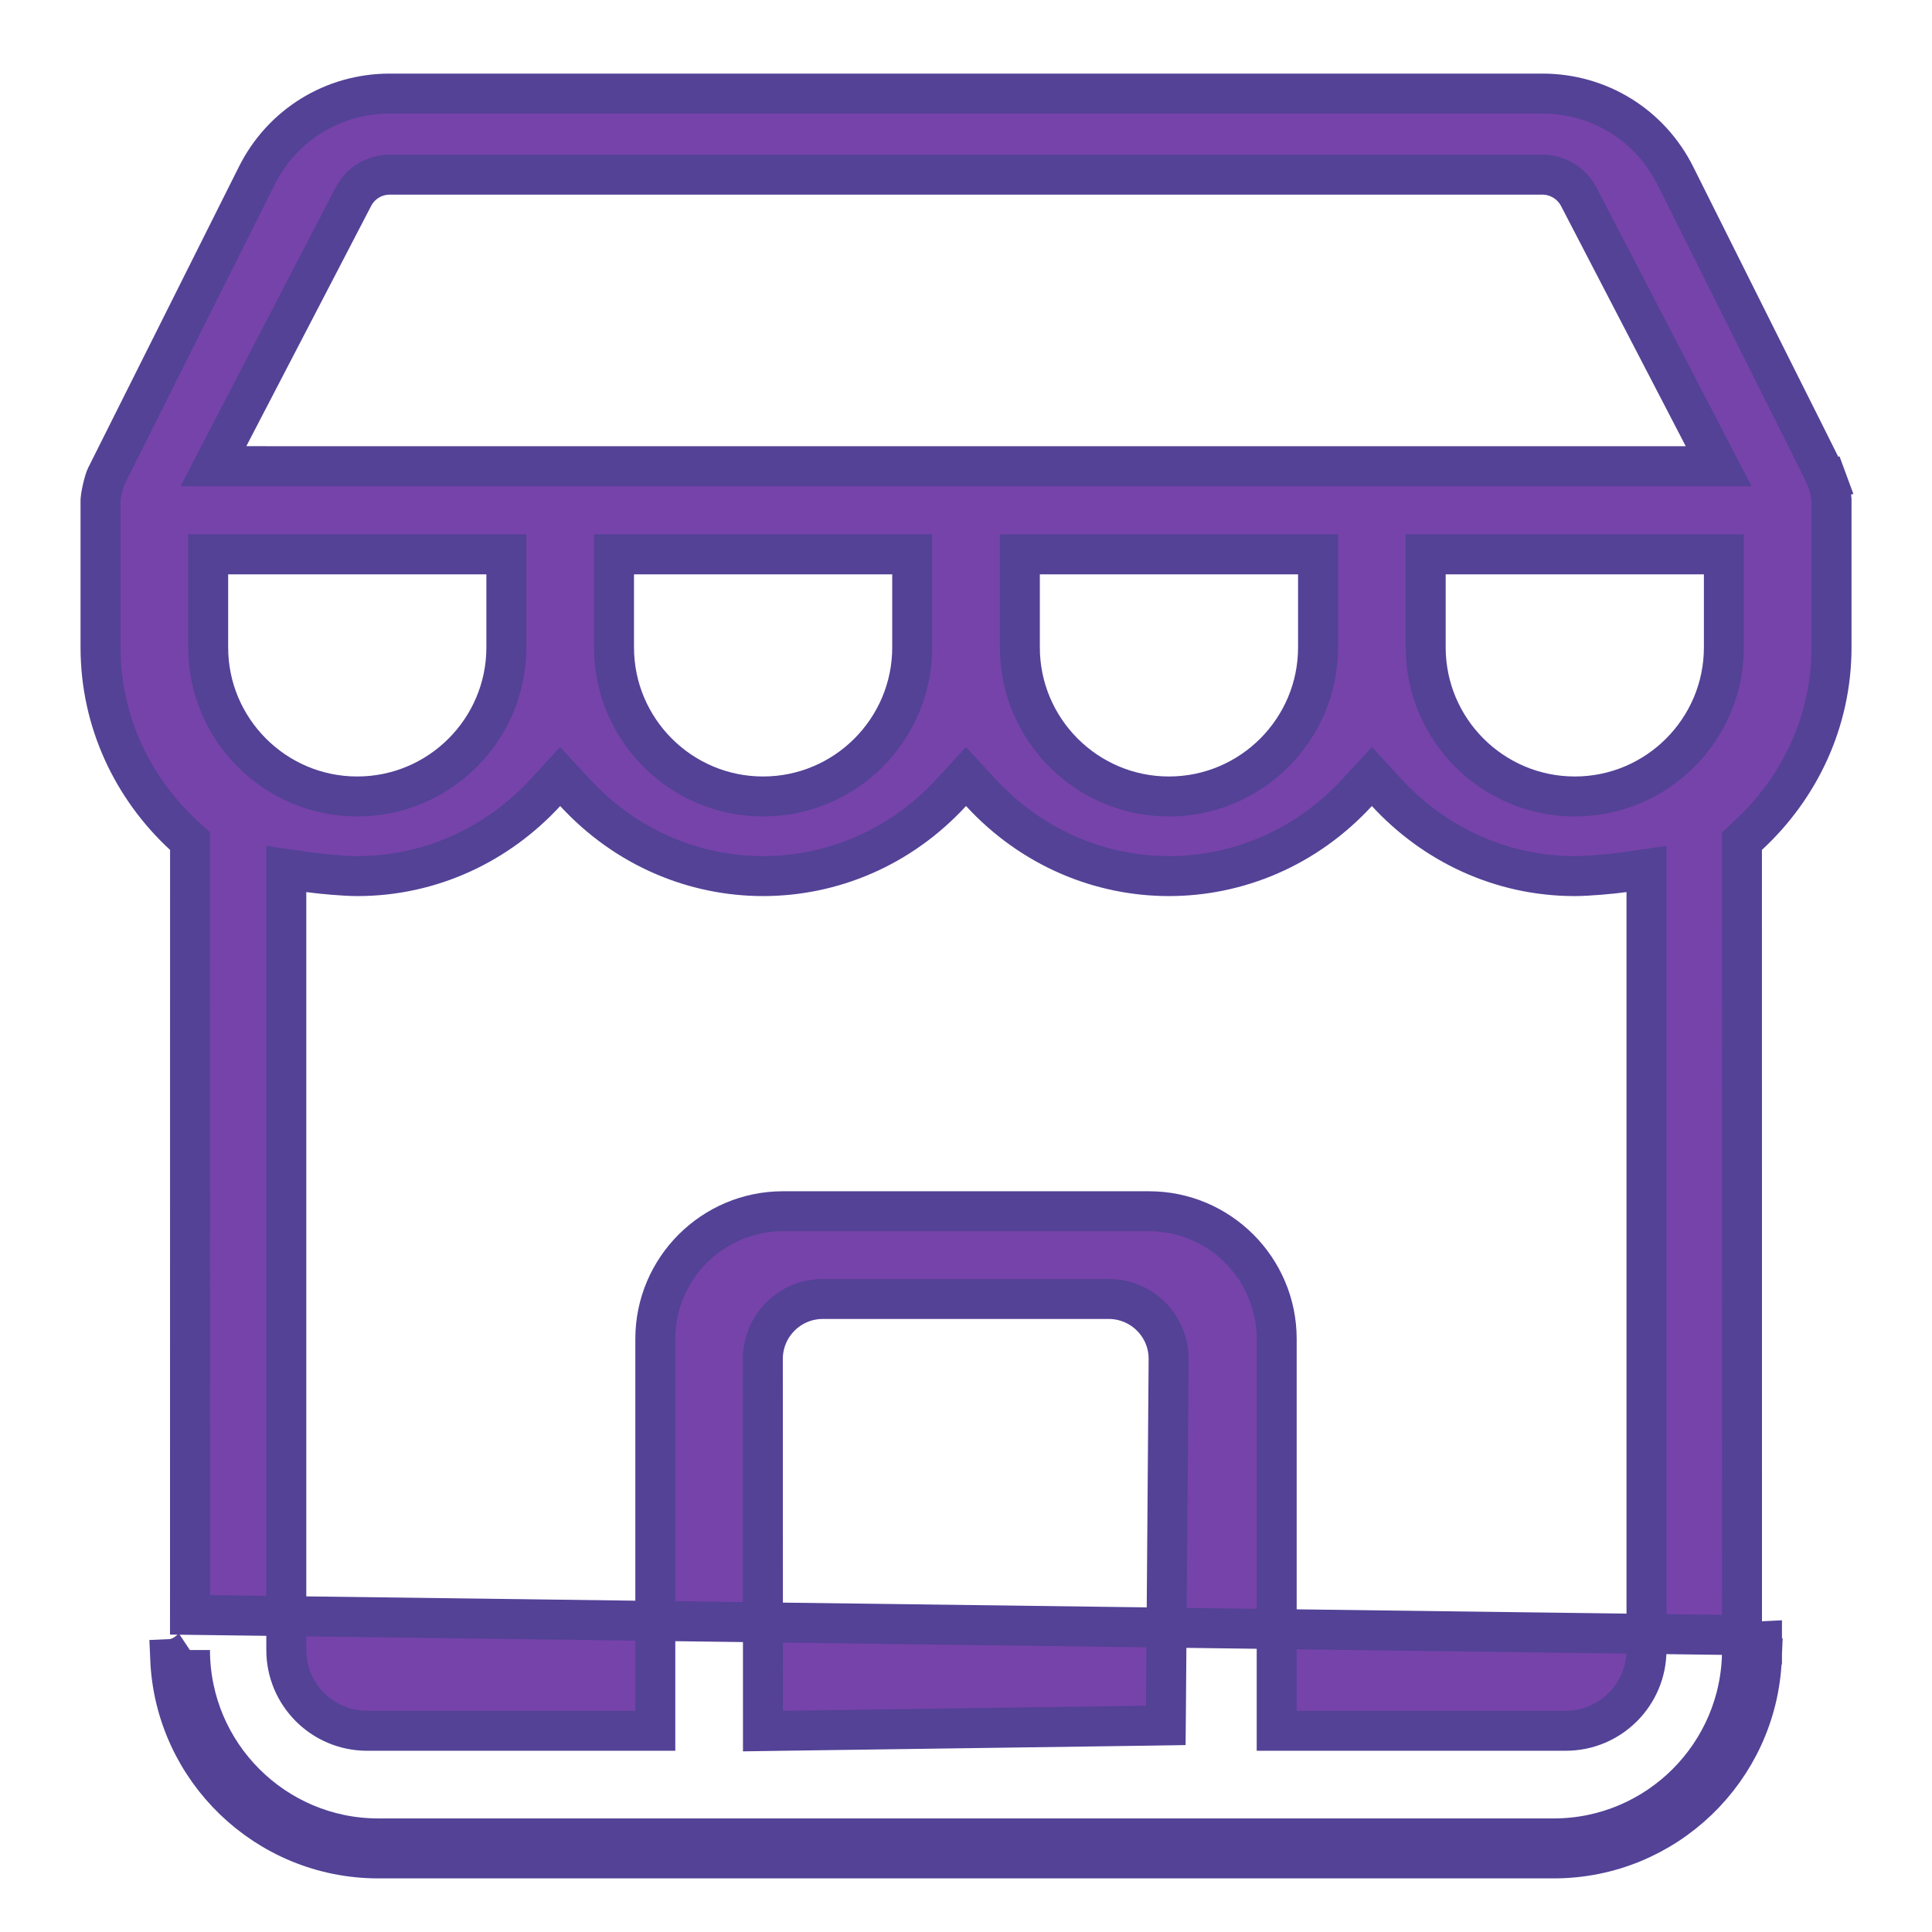 <svg width="32" height="32" viewBox="0 0 32 32" fill="none" xmlns="http://www.w3.org/2000/svg">
<path d="M2.819 27.48C3.006 27.472 3.144 27.335 3.147 27.333C3.147 27.333 3.147 27.333 3.147 27.333V27.333V27.333V27.332L3.147 27.33L3.147 27.33C3.147 29.05 4.546 30.45 6.266 30.45H25.734C27.454 30.45 28.853 29.05 28.853 27.33V27.331C28.967 27.444 29.081 27.48 29.181 27.477C29.104 29.312 27.588 30.781 25.734 30.781H6.266C4.413 30.781 2.897 29.313 2.819 27.48ZM29.184 27.23L29.184 27.183C29.139 27.185 29.097 27.194 29.059 27.207C29.097 27.22 29.139 27.229 29.184 27.23ZM28.853 27.044L28.853 27.083L3.147 26.747L3.148 14.077L3.148 13.932L3.041 13.834C2.198 13.054 1.665 11.952 1.665 10.722V8.291C1.665 8.291 1.665 8.29 1.665 8.289L1.665 8.285C1.665 8.281 1.666 8.276 1.666 8.27C1.667 8.257 1.669 8.241 1.672 8.222C1.678 8.184 1.686 8.14 1.697 8.094C1.72 7.992 1.745 7.919 1.757 7.894L1.757 7.894L1.759 7.891L4.253 2.91L4.253 2.91C4.673 2.07 5.516 1.55 6.455 1.55H25.547C26.486 1.55 27.329 2.07 27.749 2.91C30.141 7.702 30.21 7.813 30.253 7.932C30.259 7.947 30.263 7.961 30.272 7.984L30.582 7.869L30.271 7.983C30.289 8.031 30.306 8.097 30.319 8.164C30.325 8.197 30.33 8.227 30.333 8.251C30.334 8.263 30.335 8.273 30.336 8.28C30.336 8.285 30.336 8.288 30.336 8.29C30.336 8.291 30.336 8.291 30.336 8.291V10.722C30.336 11.952 29.802 13.055 28.958 13.834L28.852 13.933L28.852 14.078L28.853 27.044ZM23.945 9.182H23.614V9.513V10.722C23.614 12.084 24.721 13.192 26.084 13.192C27.446 13.192 28.553 12.084 28.553 10.722V9.513V9.182H28.222H23.945ZM17.223 9.182H16.892V9.513V10.722C16.892 12.084 17.999 13.192 19.361 13.192C20.724 13.192 21.831 12.084 21.831 10.722V9.513V9.182H21.5H17.223ZM10.501 9.182H10.17V9.513V10.722C10.17 12.084 11.277 13.192 12.639 13.192C14.002 13.192 15.109 12.084 15.109 10.722V9.513V9.182H14.778H10.501ZM3.779 9.182H3.448V9.513V10.722C3.448 12.084 4.555 13.192 5.917 13.192C7.28 13.192 8.387 12.084 8.387 10.722V9.513V9.182H8.056H3.779ZM4.08 7.39C4.08 7.722 4.08 7.722 4.08 7.722H4.081H4.082H4.084H4.087H4.09H4.093H4.097H4.102H4.107H4.112H4.118H4.125H4.132H4.139H4.147H4.156H4.165H4.174H4.184H4.195H4.206H4.218H4.23H4.242H4.255H4.269H4.283H4.297H4.312H4.327H4.343H4.359H4.376H4.393H4.411H4.429H4.448H4.467H4.487H4.507H4.527H4.548H4.569H4.591H4.613H4.636H4.659H4.683H4.707H4.731H4.756H4.781H4.807H4.833H4.86H4.886H4.914H4.942H4.97H4.998H5.028H5.057H5.087H5.117H5.148H5.179H5.21H5.242H5.274H5.307H5.34H5.373H5.407H5.441H5.476H5.511H5.546H5.582H5.618H5.654H5.691H5.728H5.766H5.803H5.842H5.88H5.919H5.958H5.998H6.038H6.078H6.119H6.16H6.202H6.243H6.285H6.328H6.37H6.413H6.457H6.501H6.545H6.589H6.634H6.679H6.724H6.769H6.815H6.862H6.908H6.955H7.002H7.05H7.097H7.145H7.194H7.242H7.291H7.341H7.39H7.44H7.49H7.54H7.591H7.642H7.693H7.745H7.796H7.848H7.901H7.953H8.006H8.059H8.112H8.166H8.22H8.274H8.328H8.383H8.437H8.492H8.548H8.603H8.659H8.715H8.771H8.828H8.884H8.941H8.999H9.056H9.113H9.171H9.229H9.288H9.346H9.405H9.464H9.523H9.582H9.641H9.701H9.761H9.821H9.881H9.942H10.002H10.063H10.124H10.186H10.247H10.309H10.37H10.432H10.494H10.557H10.619H10.682H10.744H10.807H10.87H10.934H10.997H11.061H11.124H11.188H11.252H11.316H11.381H11.445H11.51H11.574H11.639H11.704H11.769H11.835H11.9H11.966H12.031H12.097H12.163H12.229H12.295H12.361H12.427H12.494H12.56H12.627H12.694H12.761H12.828H12.895H12.962H13.029H13.096H13.164H13.231H13.299H13.366H13.434H13.502H13.57H13.638H13.706H13.774H13.842H13.91H13.979H14.047H14.115H14.184H14.252H14.321H14.389H14.458H14.527H14.596H14.664H14.733H14.802H14.871H14.94H15.009H15.078H15.147H15.216H15.285H15.354H15.424H15.493H15.562H15.631H15.7H15.77H15.839H15.908H15.977H16.046H16.116H16.185H16.254H16.323H16.392H16.462H16.531H16.6H16.669H16.738H16.807H16.876H16.945H17.014H17.083H17.152H17.221H17.29H17.359H17.428H17.497H17.565H17.634H17.703H17.771H17.84H17.908H17.976H18.045H18.113H18.181H18.249H18.317H18.386H18.453H18.521H18.589H18.657H18.724H18.792H18.86H18.927H18.994H19.061H19.128H19.195H19.262H19.329H19.396H19.462H19.529H19.596H19.662H19.728H19.794H19.86H19.926H19.991H20.057H20.123H20.188H20.253H20.318H20.383H20.448H20.513H20.577H20.642H20.706H20.77H20.834H20.898H20.962H21.025H21.088H21.152H21.215H21.278H21.34H21.403H21.465H21.527H21.59H21.651H21.713H21.775H21.836H21.897H21.958H22.019H22.08H22.14H22.2H22.26H22.32H22.38H22.439H22.498H22.558H22.616H22.675H22.733H22.792H22.85H22.907H22.965H23.022H23.079H23.136H23.193H23.249H23.305H23.361H23.417H23.473H23.528H23.583H23.638H23.692H23.746H23.8H23.854H23.908H23.961H24.014H24.067H24.119H24.171H24.223H24.275H24.326H24.377H24.428H24.479H24.529H24.579H24.629H24.678H24.727H24.776H24.825H24.873H24.921H24.969H25.016H25.063H25.11H25.157H25.203H25.249H25.294H25.339H25.384H25.429H25.473H25.517H25.561H25.604H25.647H25.69H25.732H25.774H25.816H25.857H25.898H25.938H25.979H26.019H26.058H26.097H26.136H26.175H26.213H26.251H26.288H26.325H26.362H26.398H26.434H26.47H26.505H26.54H26.574H26.608H26.642H26.675H26.708H26.741H26.773H26.805H26.836H26.867H26.898H26.928H26.957H26.987H27.016H27.044H27.072H27.1H27.127H27.154H27.181H27.207H27.232H27.257H27.282H27.306H27.33H27.354H27.377H27.399H27.422H27.443H27.464H27.485H27.506H27.525H27.545H27.564H27.582H27.601H27.618H27.635H27.652H27.668H27.684H27.699H27.714H27.728H27.742H27.755H27.768H27.781H27.793H27.804H27.815H27.825H27.835H27.845H27.854H27.862H27.87H27.878H27.884H27.891H27.897H27.902H27.907H27.911H27.915H27.919H27.921H28.466L28.215 7.238L26.153 3.266C26.038 3.039 25.802 2.893 25.547 2.893H6.455C6.199 2.893 5.965 3.036 5.849 3.267L3.786 7.238L3.535 7.722H4.08V7.39ZM12.637 28.336L12.637 28.672L12.973 28.667L18.985 28.583L19.309 28.578L19.312 28.254L19.356 22.516C19.361 21.964 18.915 21.515 18.363 21.515H13.629C13.08 21.515 12.635 21.96 12.635 22.509L12.637 28.336ZM21.146 28.336V28.667H21.477H25.935C26.671 28.667 27.271 28.068 27.271 27.33V14.775V14.393L26.892 14.448C26.689 14.477 26.289 14.511 26.084 14.511C24.851 14.511 23.746 13.974 22.966 13.126L22.723 12.862L22.479 13.126C20.78 14.972 17.944 14.973 16.244 13.126L16 12.862L15.757 13.126C14.058 14.972 11.222 14.973 9.522 13.126L9.278 12.862L9.035 13.126C8.255 13.974 7.15 14.511 5.917 14.511C5.712 14.511 5.326 14.477 5.121 14.448L4.742 14.393V14.775V27.33C4.742 28.068 5.342 28.667 6.079 28.667H10.523H10.854V28.336V22.176C10.854 21.01 11.803 20.062 12.968 20.062H19.032C20.197 20.062 21.146 21.01 21.146 22.176V28.336Z" fill="#7643AA" stroke="#534296" stroke-width="0.662"/>
</svg>
